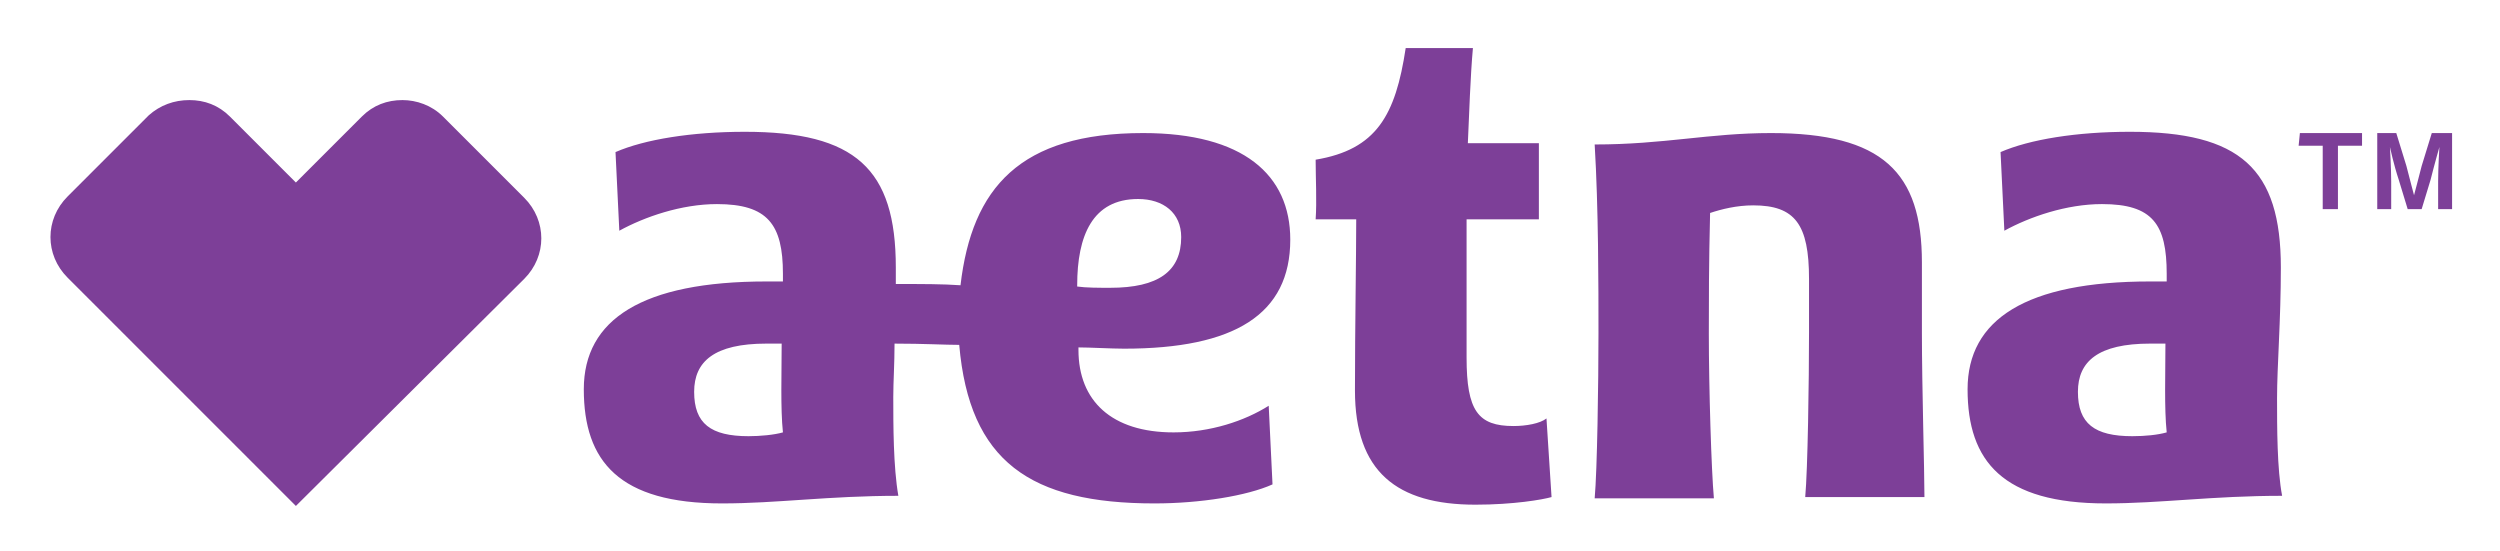 <svg xmlns="http://www.w3.org/2000/svg" role="img" viewBox="34.05 145.55 491.40 108.40"><title>Aetna Inc. logo</title><path fill="#7d3f98" d="M481.627 223.809c0-6.233.748-15.208.748-25.679 0-19.446-7.978-26.676-29.668-26.676-10.471 0-19.695 1.496-25.429 3.989l.748 15.457c4.986-2.742 12.216-5.235 19.197-5.235 9.972 0 12.715 3.989 12.715 13.712v1.496h-3.241c-24.432 0-35.9 7.479-35.9 21.191 0 14.21 6.981 22.438 27.174 22.438 10.72 0 20.942-1.496 34.654-1.496-.997-5.235-.997-13.463-.997-19.197zm-28.421 7.479c-7.479 0-10.72-2.493-10.72-8.726 0-5.983 3.989-9.474 14.21-9.474h2.992c0 5.734-.249 12.715.249 17.451-1.745.499-4.238.748-6.731.748zm-188.476-.748c-12.216 0-18.698-6.233-18.698-16.205v-.499c2.244 0 6.482.249 8.975.249 21.69 0 32.659-6.731 32.659-21.44 0-12.715-9.224-20.942-28.92-20.942-24.183 0-33.656 10.72-35.9 29.917-3.49-.249-7.479-.249-12.715-.249v-3.241c0-19.446-7.978-26.676-29.668-26.676-10.471 0-19.695 1.496-25.429 3.989l.748 15.457c4.986-2.742 12.216-5.235 19.197-5.235 9.972 0 12.964 3.989 12.964 13.712v1.496h-3.241c-24.432 0-35.9 7.479-35.9 21.191 0 14.21 6.981 22.438 27.174 22.438 10.72 0 20.942-1.496 34.654-1.496-.997-5.734-.997-13.961-.997-19.446 0-2.992.249-6.482.249-10.471 5.734 0 9.972.249 12.715.249 1.994 22.936 13.961 31.163 38.393 31.163 8.975 0 18.199-1.496 23.186-3.74l-.748-15.457c-4.737 2.992-11.468 5.235-18.698 5.235zm-83.518.748c-7.479 0-10.72-2.493-10.72-8.726 0-5.983 3.989-9.474 14.21-9.474h2.992c0 5.734-.249 12.715.249 17.451-1.745.499-4.488.748-6.731.748zm64.571-29.668c0-9.723 2.992-16.953 11.967-16.953 4.986 0 8.476 2.742 8.476 7.479 0 6.731-4.488 9.972-13.961 9.972-2.244 0-4.737 0-6.482-.249zm166.038 9.224V197.133c0-17.701-7.729-25.429-29.668-25.429-12.216 0-20.942 2.244-34.654 2.244.748 12.465.748 27.673.748 37.147 0 9.723-.249 26.925-.748 32.41h23.435c-.499-5.485-.997-21.69-.997-32.41 0-6.233 0-13.712.249-23.684 2.244-.748 5.235-1.496 8.476-1.496 8.227 0 10.97 3.74 10.97 14.46v10.471c0 9.723-.249 26.925-.748 32.41h23.435c0-5.485-.499-21.44-.499-32.41zm-73.795 16.953l.997 15.457c-1.745.499-7.479 1.496-14.958 1.496-15.457 0-23.684-6.482-23.684-22.438 0-12.465.249-26.177.249-33.656H292.652c.249-3.49 0-8.227 0-11.717 11.967-1.994 15.706-8.726 17.701-21.939h13.213c-.499 5.485-.748 13.213-.997 18.698h13.961v14.958h-14.21v27.174c0 10.471 2.244 13.463 9.224 13.463 2.493 0 5.235-.499 6.482-1.496zM71.267 165.222c2.992 0 5.734.997 7.978 3.241l12.964 12.964 12.964-12.964c2.244-2.244 4.986-3.241 7.978-3.241 2.742 0 5.734.997 7.978 3.241l15.956 15.956c4.488 4.488 4.488 11.468 0 15.956l-44.875 44.626-44.875-44.875c-4.488-4.488-4.488-11.468 0-15.956l15.956-15.956c2.244-1.994 4.986-2.992 7.978-2.992m414.847 6.482h12.216v2.493h-4.737v12.465h-2.992v-12.465h-4.737zm14.958 0h3.989l1.994 6.482c.499 1.994 1.496 5.734 1.496 5.734s.997-3.74 1.496-5.734l1.994-6.482h3.989v14.958h-2.742v-5.485c0-2.742.249-6.731.249-6.731s-.997 3.49-1.745 6.482l-1.745 5.734h-2.742l-1.745-5.734c-.997-2.992-1.745-6.482-1.745-6.482s.249 4.238.249 6.731v5.485h-2.742v-14.958z"/></svg>